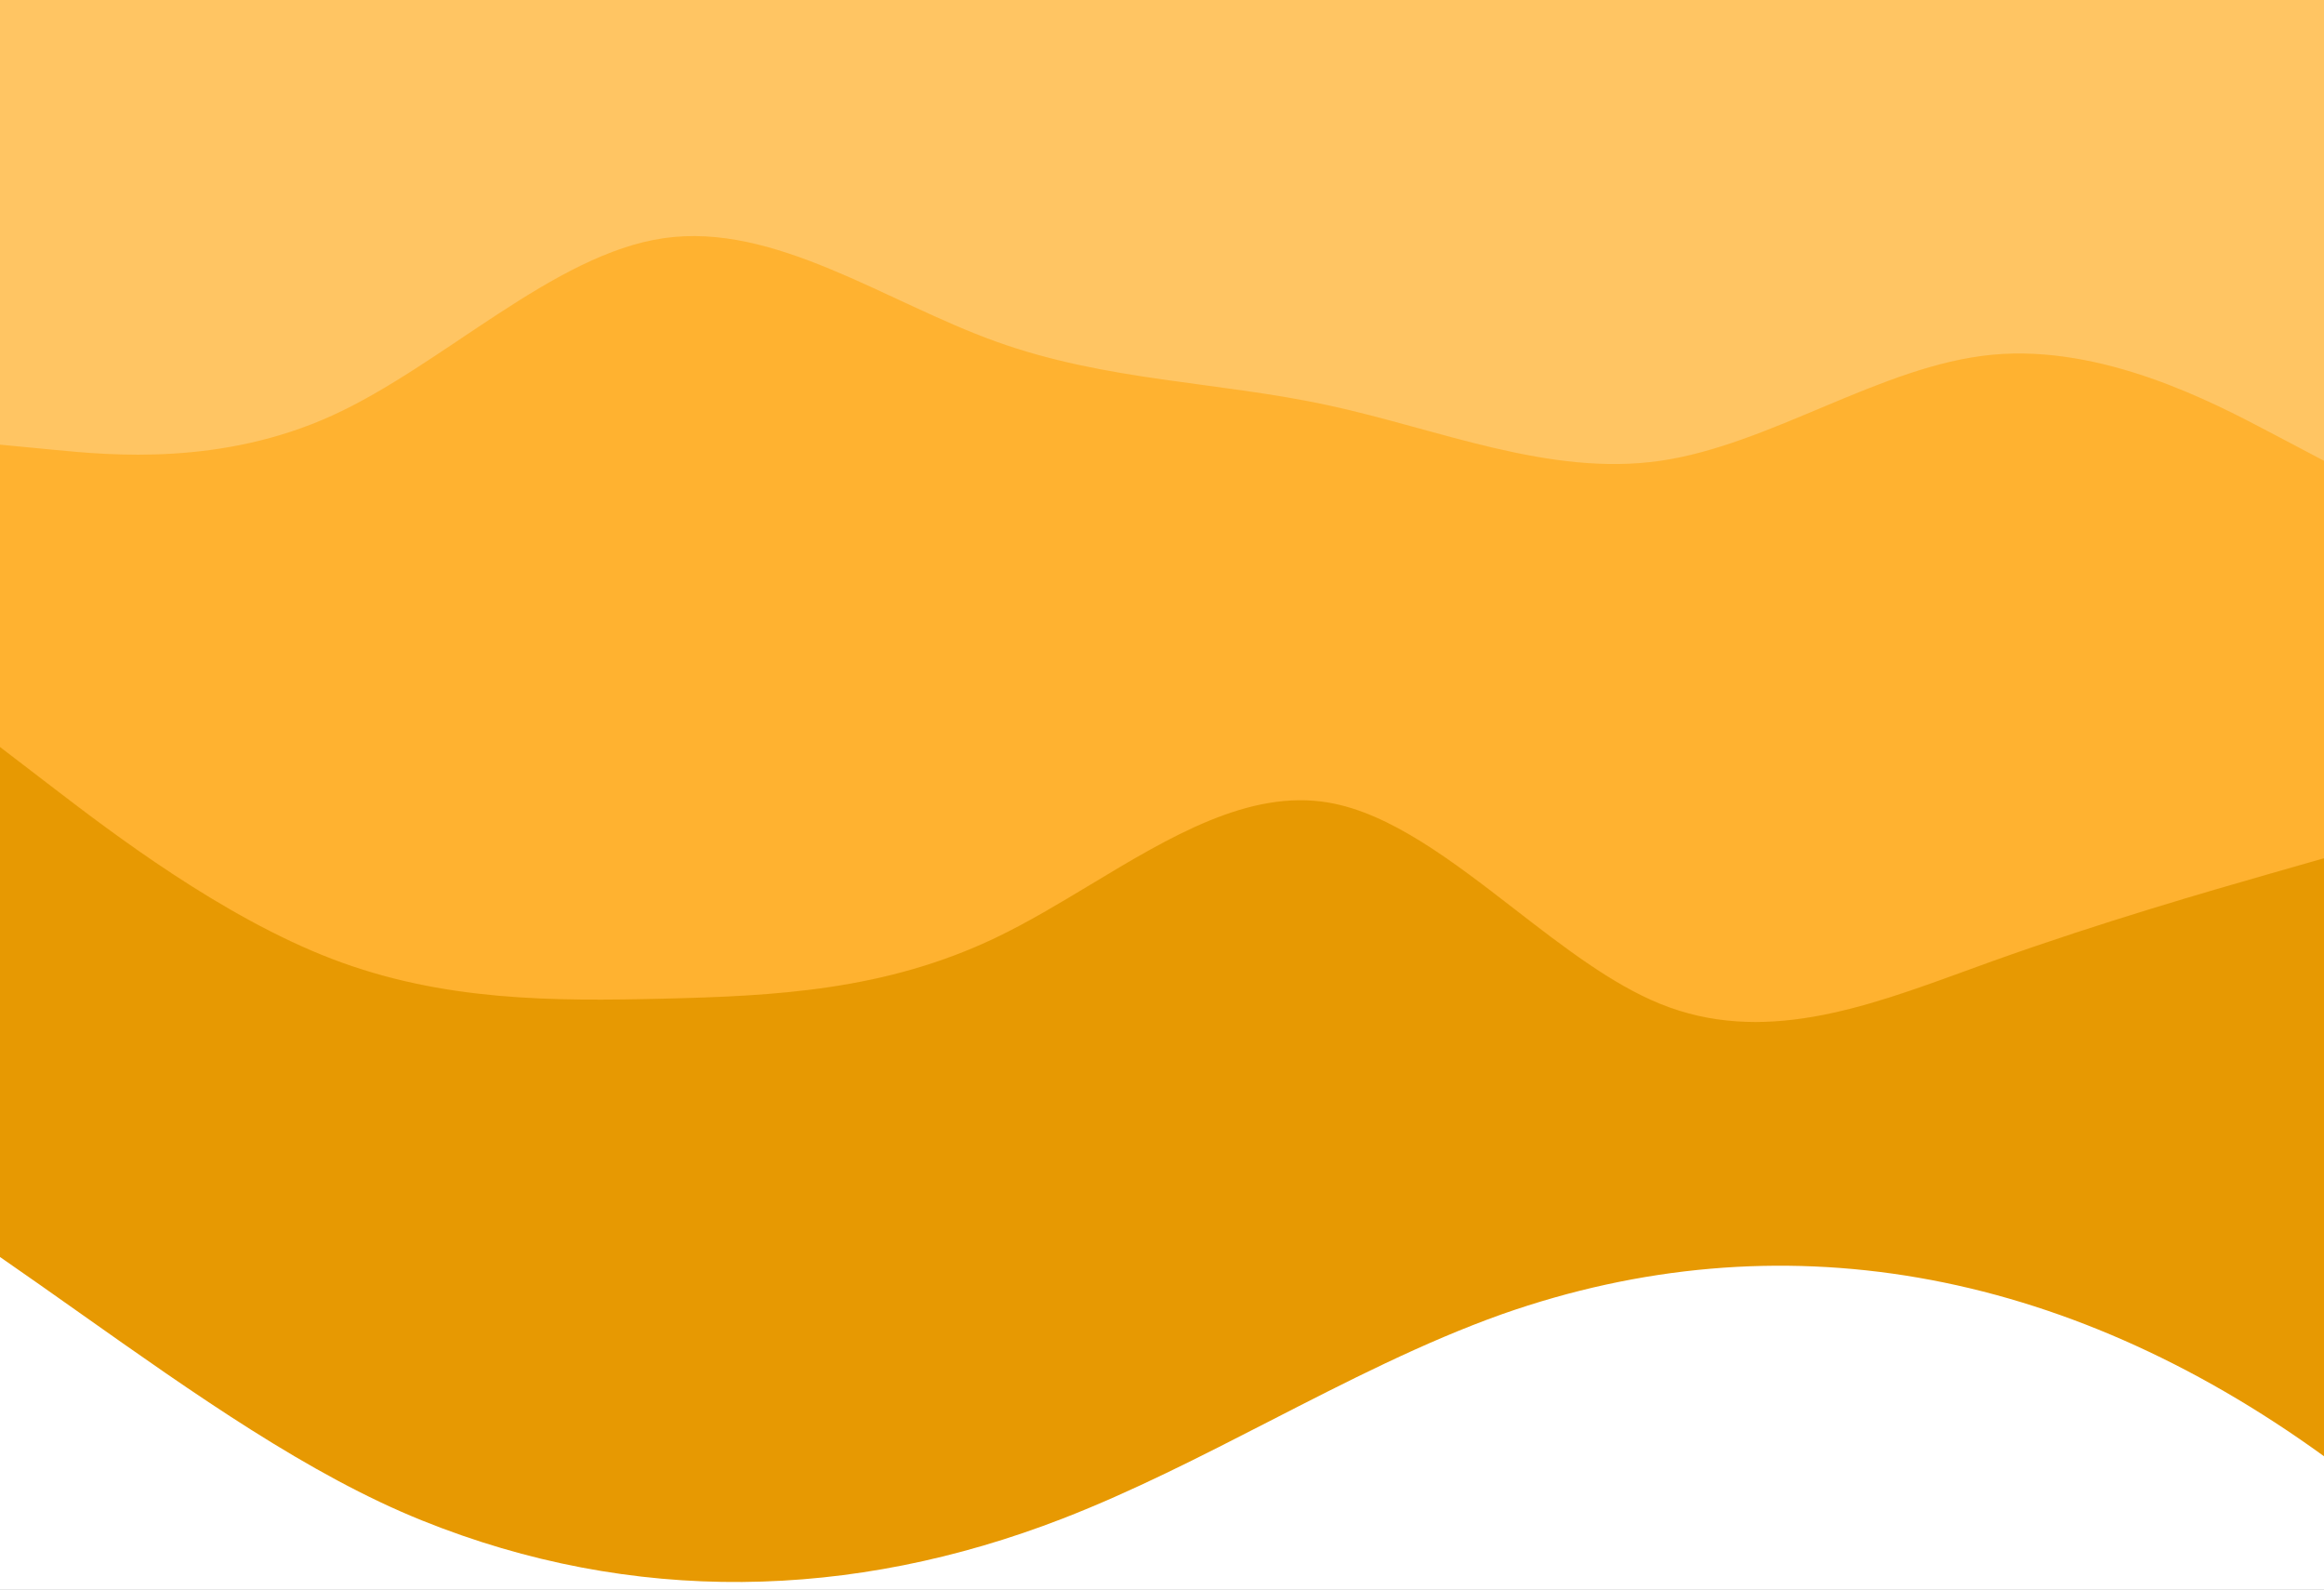 <svg width="6059" height="4144" preserveAspectRatio="none" viewBox="0 0 6059 4144" fill="none" xmlns="http://www.w3.org/2000/svg">
<rect x="0" y="0" width="6059" height="4144" fill="#333333" stroke="none"/>
<g clip-path="url(#clip0_23_405)">
<rect width="6059" height="4144" fill="white"/>
<g clip-path="url(#clip1_23_405)">
<path d="M0 1161L144.3 1174.8C288.7 1188.7 577.3 1216.3 865.8 1085.2C1154.3 954 1442.7 664 1731.2 622.7C2019.7 581.3 2308.3 788.7 2596.8 892.3C2885.3 996 3173.7 996 3462.2 1058.2C3750.7 1120.3 4039.3 1244.7 4327.8 1203.2C4616.3 1161.7 4904.7 954.3 5193.2 926.7C5481.7 899 5770.3 1051 5914.7 1127L6059 1203V0H5914.7C5770.3 0 5481.7 0 5193.2 0C4904.7 0 4616.3 0 4327.8 0C4039.3 0 3750.7 0 3462.2 0C3173.7 0 2885.3 0 2596.8 0C2308.3 0 2019.7 0 1731.2 0C1442.7 0 1154.3 0 865.8 0C577.3 0 288.7 0 144.3 0H0V1161Z" fill="#FFC563"/>
<path d="M0 1949L144.3 2059.5C288.7 2170 577.3 2391 865.8 2501.5C1154.3 2612 1442.7 2612 1731.2 2605C2019.7 2598 2308.3 2584 2596.8 2445.8C2885.3 2307.7 3173.7 2045.3 3462.2 2093.7C3750.7 2142 4039.3 2501 4327.8 2618.3C4616.3 2735.7 4904.7 2611.3 5193.2 2507.8C5481.7 2404.3 5770.3 2321.7 5914.7 2280.3L6059 2239V1201L5914.7 1125C5770.3 1049 5481.7 897 5193.2 924.7C4904.7 952.3 4616.3 1159.7 4327.8 1201.2C4039.3 1242.7 3750.7 1118.3 3462.2 1056.2C3173.7 994 2885.3 994 2596.8 890.3C2308.3 786.7 2019.7 579.3 1731.2 620.7C1442.7 662 1154.3 952 865.8 1083.2C577.3 1214.3 288.7 1186.7 144.3 1172.8L0 1159V1949Z" fill="#FFB230"/>
<path fill-rule="evenodd" clip-rule="evenodd" d="M6059 2237V3024V3026V3795.69C5375.98 3300.88 4635.09 3172.76 3916.67 3425.23C3712.25 3497.88 3511.26 3600.98 3310.23 3704.09C3131.05 3796 2951.84 3887.92 2770.14 3958.32C2220.95 4171.25 1649.02 4184.12 1100.69 3963.29C806.407 3845.06 506.132 3632.88 207.549 3421.9C138.243 3372.93 69.028 3324.02 0 3276.36V3150V3148V1947L144.3 2057.5L144.9 2057.96C289.498 2168.61 577.699 2389.15 865.8 2499.5C1154.3 2610 1442.7 2610 1731.2 2603C2019.7 2596 2308.3 2582 2596.8 2443.8C2679.24 2404.34 2761.66 2354.73 2844.09 2305.12L2844.09 2305.12C3050.12 2181.12 3256.14 2057.13 3462.2 2091.7C3624.47 2118.87 3786.78 2244.33 3949.08 2369.79C4075.33 2467.39 4201.57 2564.98 4327.8 2616.3C4593.31 2724.35 4858.74 2627.59 5124.24 2530.8L5124.28 2530.79L5124.31 2530.78C5147.27 2522.41 5170.24 2514.04 5193.2 2505.8C5479.76 2403 5766.42 2320.81 5911.76 2279.14L5911.77 2279.14L5914.7 2278.3L6059 2237ZM0 4144V4145H144.3H865.8H1731.2H2596.8H3462.2H4327.8H5193.2H5914.7H6059V4144H0Z" fill="#E79902"/>
</g>
</g>
<defs>
<clipPath id="clip0_23_405">
<rect width="6059" height="4144" fill="white"/>
</clipPath>
<clipPath id="clip1_23_405">
<rect width="6059" height="4144" fill="white"/>
</clipPath>
</defs>
</svg>
